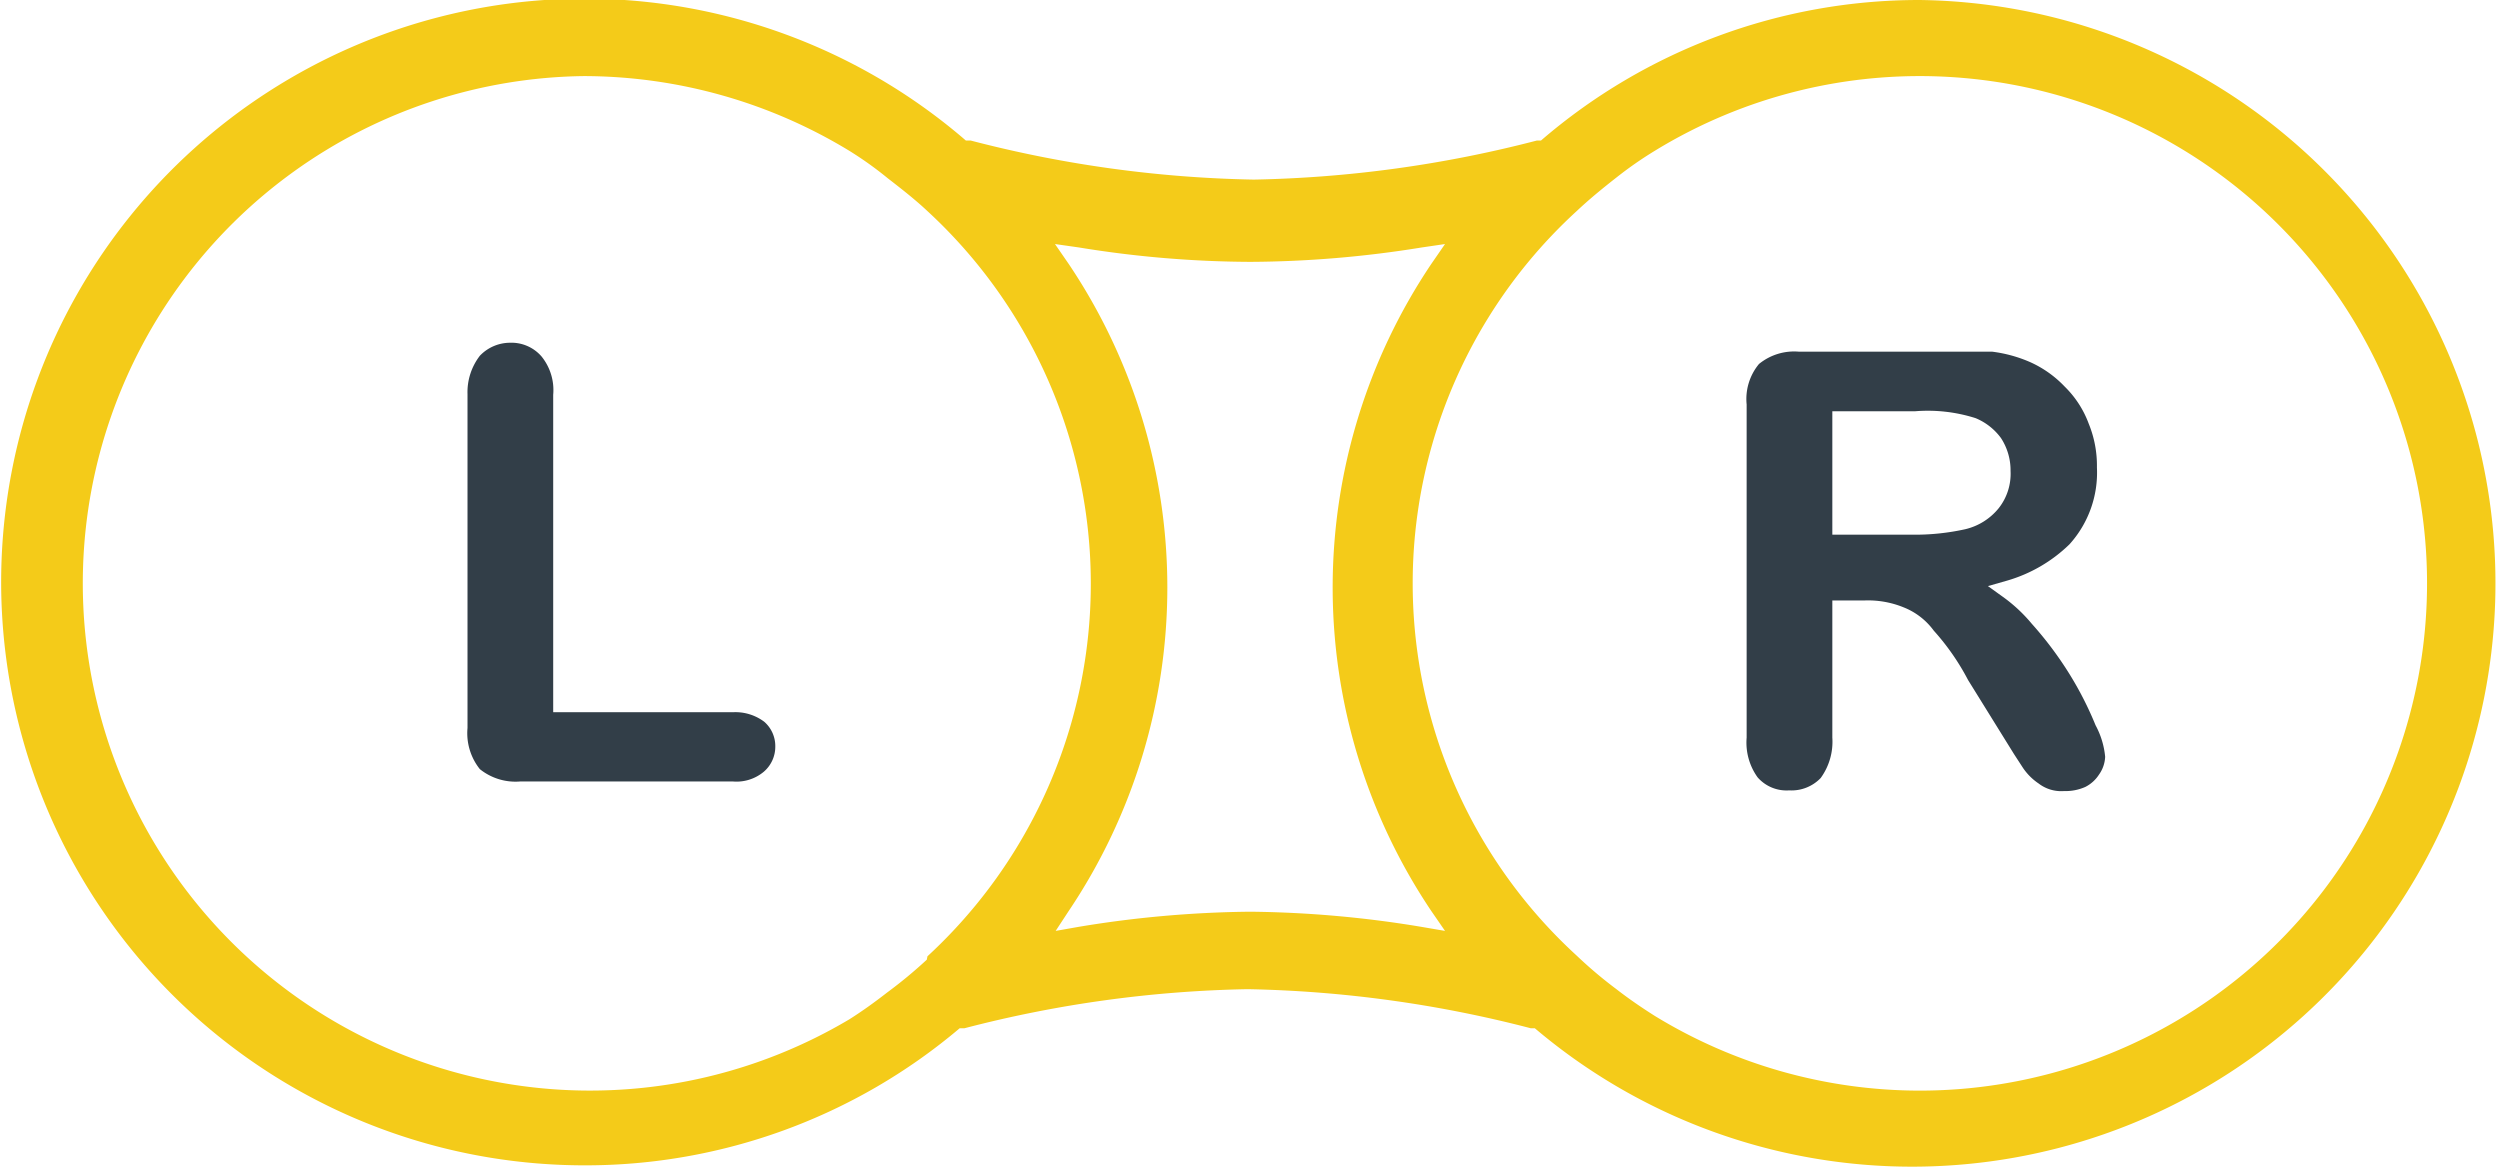 <svg xmlns="http://www.w3.org/2000/svg" viewBox="0 0 36.47 17.02"><defs><style>.cls-1{fill:#f4cb19;}.cls-2{fill:#323e48;}</style></defs><g id="Layer_2" data-name="Layer 2"><g id="Layer_1-2" data-name="Layer 1"><path class="cls-1" d="M28,0a8.45,8.45,0,0,0-5.52,2.05l-.06,0a17.67,17.67,0,0,1-4.13.57,17.6,17.6,0,0,1-4.13-.57l-.07,0A8.51,8.51,0,1,0,8.52,17,8.45,8.45,0,0,0,14,15l.07,0a17.6,17.6,0,0,1,4.13-.57,17.67,17.67,0,0,1,4.13.57l.06,0A8.51,8.51,0,1,0,28,0ZM13.52,14a6.73,6.73,0,0,1-.58.48c-.18.14-.36.27-.55.39A7.4,7.4,0,1,1,8.52,1.11,7.47,7.47,0,0,1,12.39,2.2a5.23,5.23,0,0,1,.56.4c.22.17.41.32.58.48a7.39,7.39,0,0,1,0,10.87Zm7.21-.48a16.05,16.05,0,0,0-2.49-.22,16.07,16.07,0,0,0-2.5.22l-.34.06.19-.29a8.46,8.46,0,0,0,0-9.44l-.2-.29.35.05a15.81,15.81,0,0,0,2.5.21,16,16,0,0,0,2.5-.21l.34-.05-.2.29a8.46,8.46,0,0,0,0,9.44l.2.29ZM28,15.91a7.41,7.41,0,0,1-3.86-1.09c-.19-.12-.38-.25-.56-.39a6.41,6.41,0,0,1-.58-.49A7.36,7.36,0,0,1,23,3.08c.17-.16.35-.31.58-.49a5.58,5.58,0,0,1,.56-.39A7.4,7.4,0,1,1,28,15.91Z"/><path class="cls-2" d="M11.31,10.89a.48.48,0,0,1-.17.37.62.62,0,0,1-.45.14H7.59A.83.83,0,0,1,7,11.22a.84.84,0,0,1-.18-.6V5.75A.87.87,0,0,1,7,5.19.61.61,0,0,1,7.44,5a.58.58,0,0,1,.46.2.78.78,0,0,1,.17.56v4.63h2.62a.7.7,0,0,1,.46.14A.47.47,0,0,1,11.31,10.89Z"/><path class="cls-2" d="M30.57,10.58a5,5,0,0,0-.37-.73,5.23,5.23,0,0,0-.56-.75,2.26,2.26,0,0,0-.39-.37L29,8.55l.28-.08a2.17,2.17,0,0,0,.91-.53,1.56,1.56,0,0,0,.4-1.12,1.62,1.62,0,0,0-.12-.64,1.47,1.47,0,0,0-.35-.54,1.59,1.59,0,0,0-.51-.36,2,2,0,0,0-.55-.15c-.18,0-.44,0-.74,0H26.24a.81.81,0,0,0-.58.18.8.8,0,0,0-.18.59v4.86a.87.87,0,0,0,.16.58.56.56,0,0,0,.46.19.59.59,0,0,0,.46-.18.9.9,0,0,0,.17-.59v-2h.46a1.37,1.37,0,0,1,.58.1,1,1,0,0,1,.44.34,3.49,3.49,0,0,1,.5.72L29.38,11l.13.2a.84.84,0,0,0,.23.23.54.54,0,0,0,.37.11.71.71,0,0,0,.31-.06.51.51,0,0,0,.2-.18.48.48,0,0,0,.09-.26A1.2,1.2,0,0,0,30.57,10.58Zm-1.9-2.86a3.4,3.4,0,0,1-.78.08H26.73V6h1.2a2.3,2.3,0,0,1,.89.1.87.87,0,0,1,.37.29.86.86,0,0,1,.14.48.81.81,0,0,1-.17.54A.89.89,0,0,1,28.67,7.72Z"/></g></g></svg>